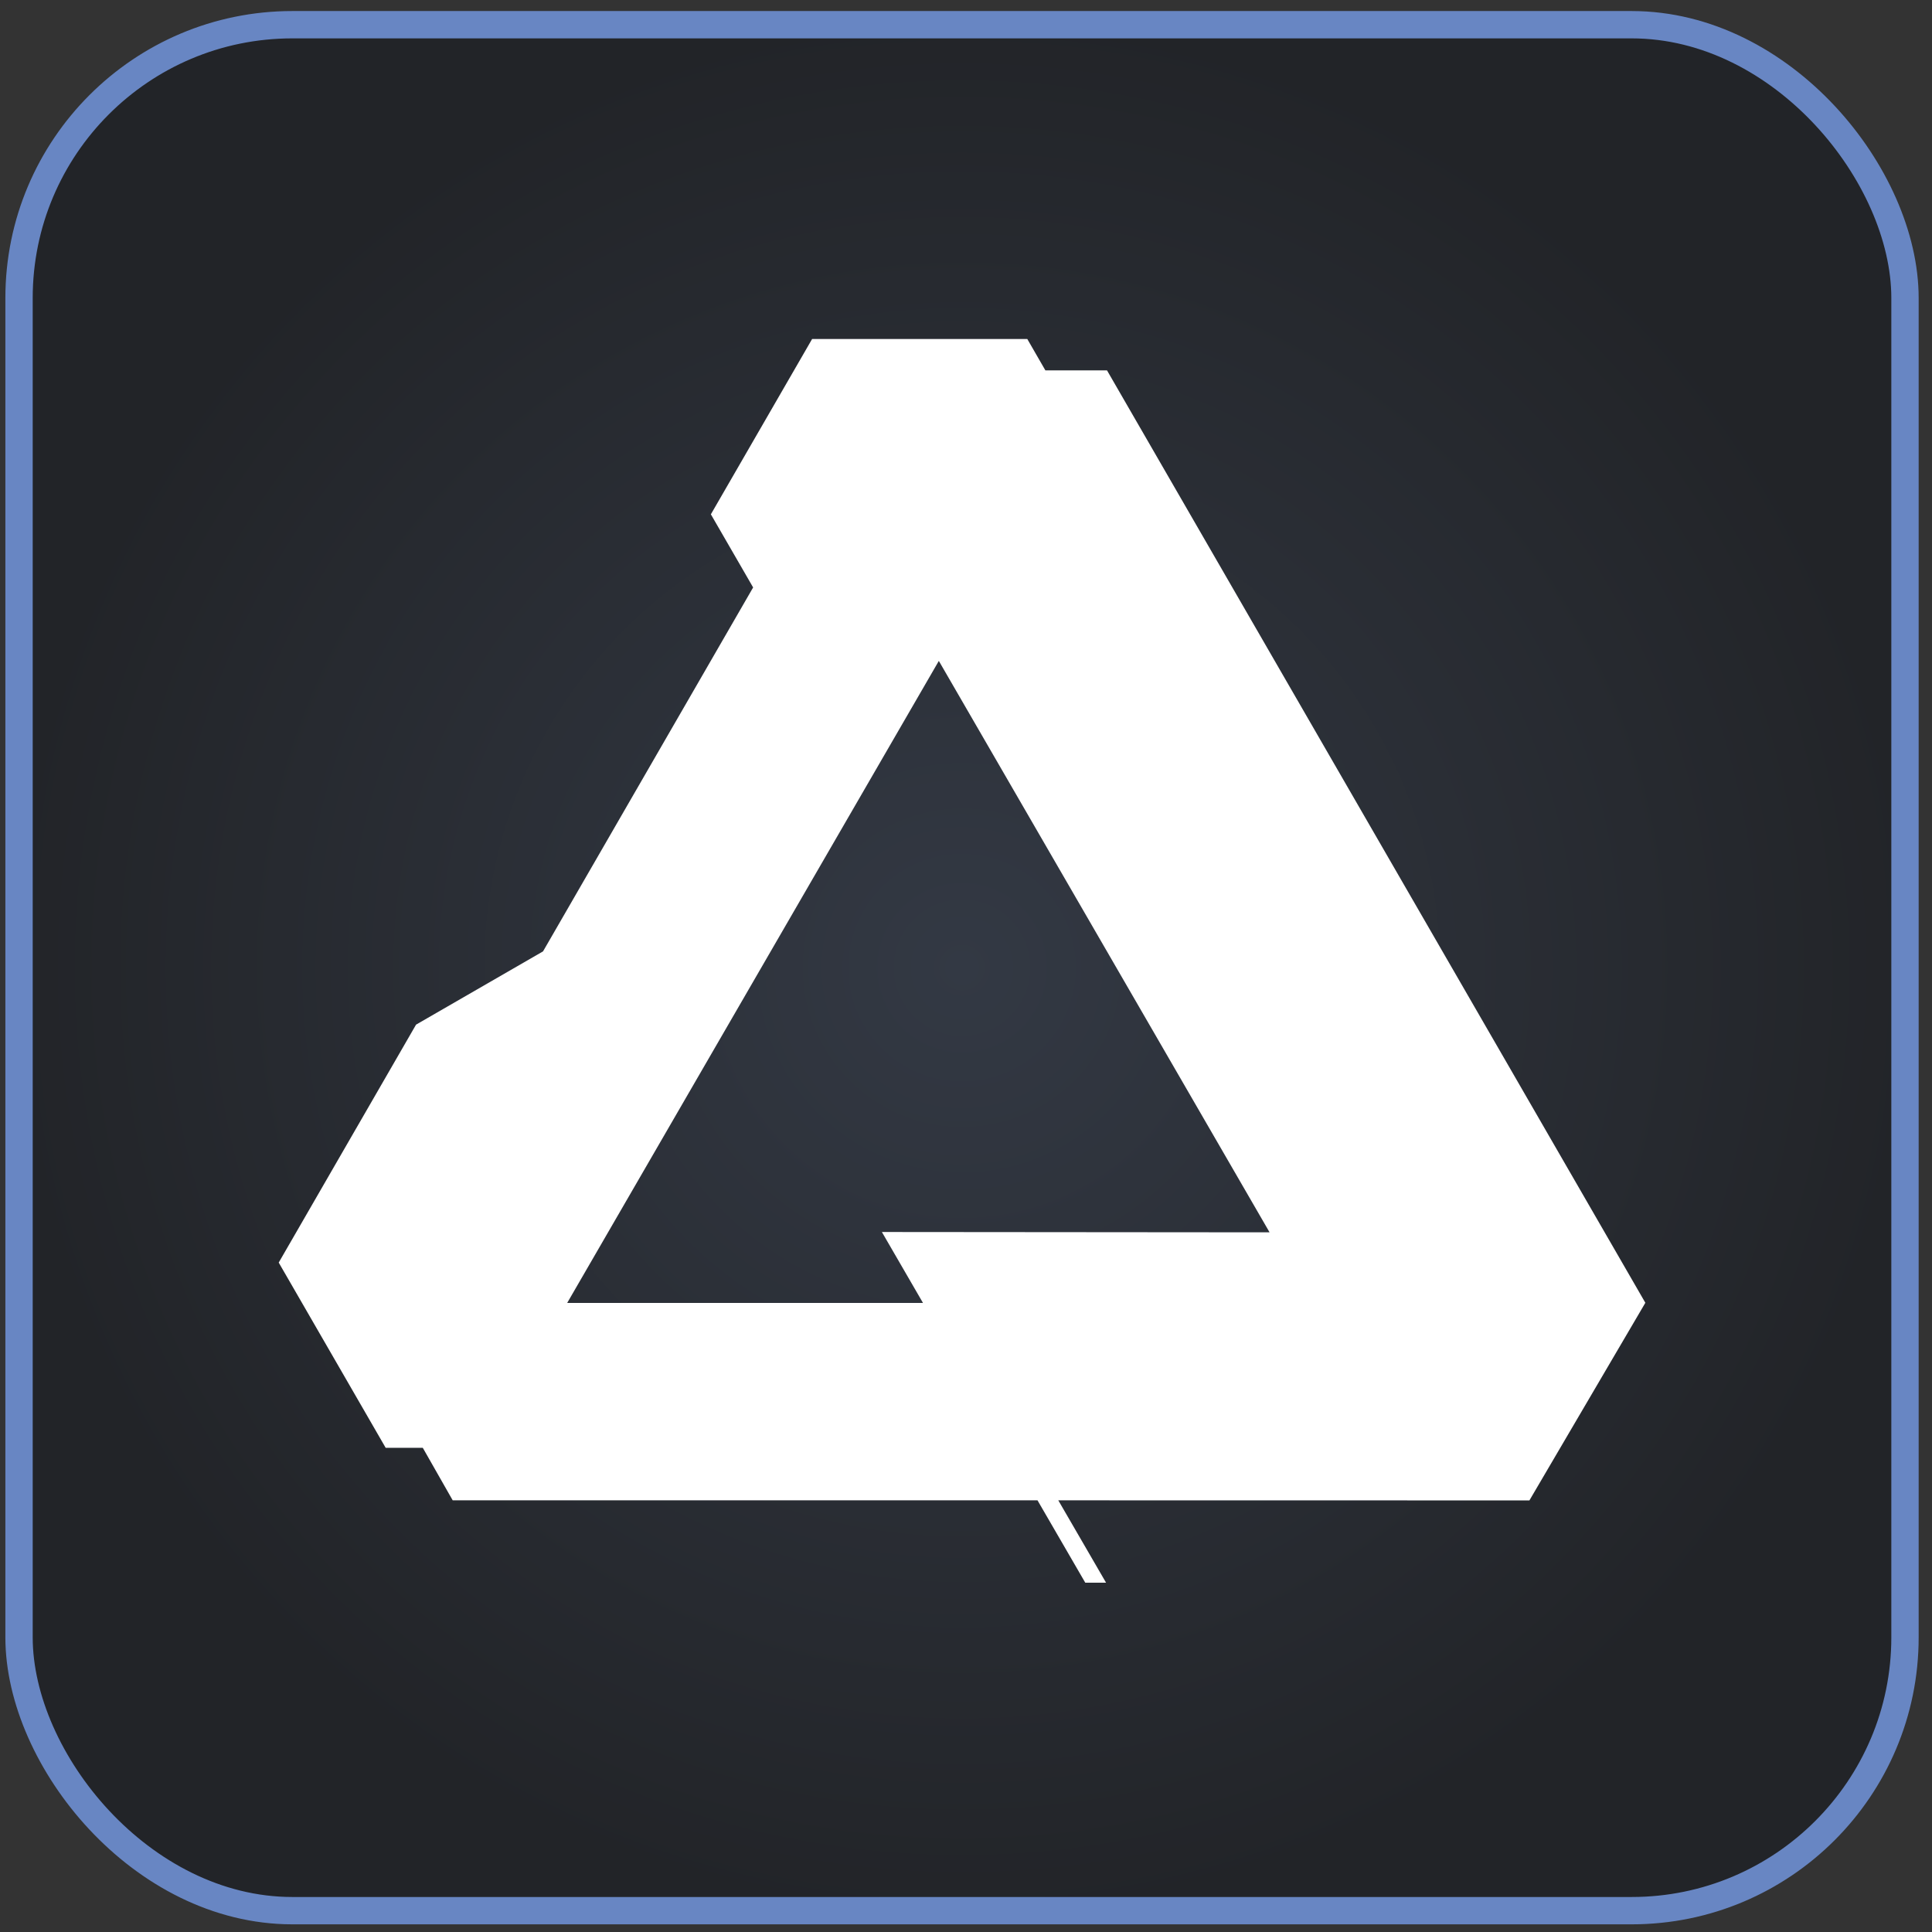 <svg width="95" height="95" viewBox="0 0 95 95" fill="none" xmlns="http://www.w3.org/2000/svg">
<rect x="0" y="0" width="95" height="95" fill="#333333" stroke="none"/>
<rect x="0.936" y="1.215" width="92.736" height="92.736" rx="13.44" fill="url(#paint0_radial_1024_11425)"/>
<rect x="0.936" y="1.215" width="92.736" height="92.736" rx="13.44" stroke="#6886C3" stroke-width="1.344"/>
<path fill-rule="evenodd" clip-rule="evenodd" d="M51.403 18.211H54.433L80.904 64.059V64.062L75.204 73.778L52.038 73.774L54.386 77.823H53.364L51.016 73.774L22.28 73.772H22.259L20.789 71.191H18.964L13.704 62.081L13.709 62.079V62.077L20.458 50.384L26.702 46.781L37.033 28.886L34.955 25.29L39.933 16.67H50.514L51.403 18.211ZM46.164 32.498L27.889 64.069H45.386L43.364 60.58L62.427 60.596L46.164 32.498Z" fill="white"/>
<defs>
<radialGradient id="paint0_radial_1024_11425" cx="0" cy="0" r="1" gradientUnits="userSpaceOnUse" gradientTransform="translate(47.304 47.583) rotate(90) scale(47.04)">
<stop stop-color="#333944"/>
<stop offset="1" stop-color="#222428"/>
</radialGradient>
</defs>
</svg>
